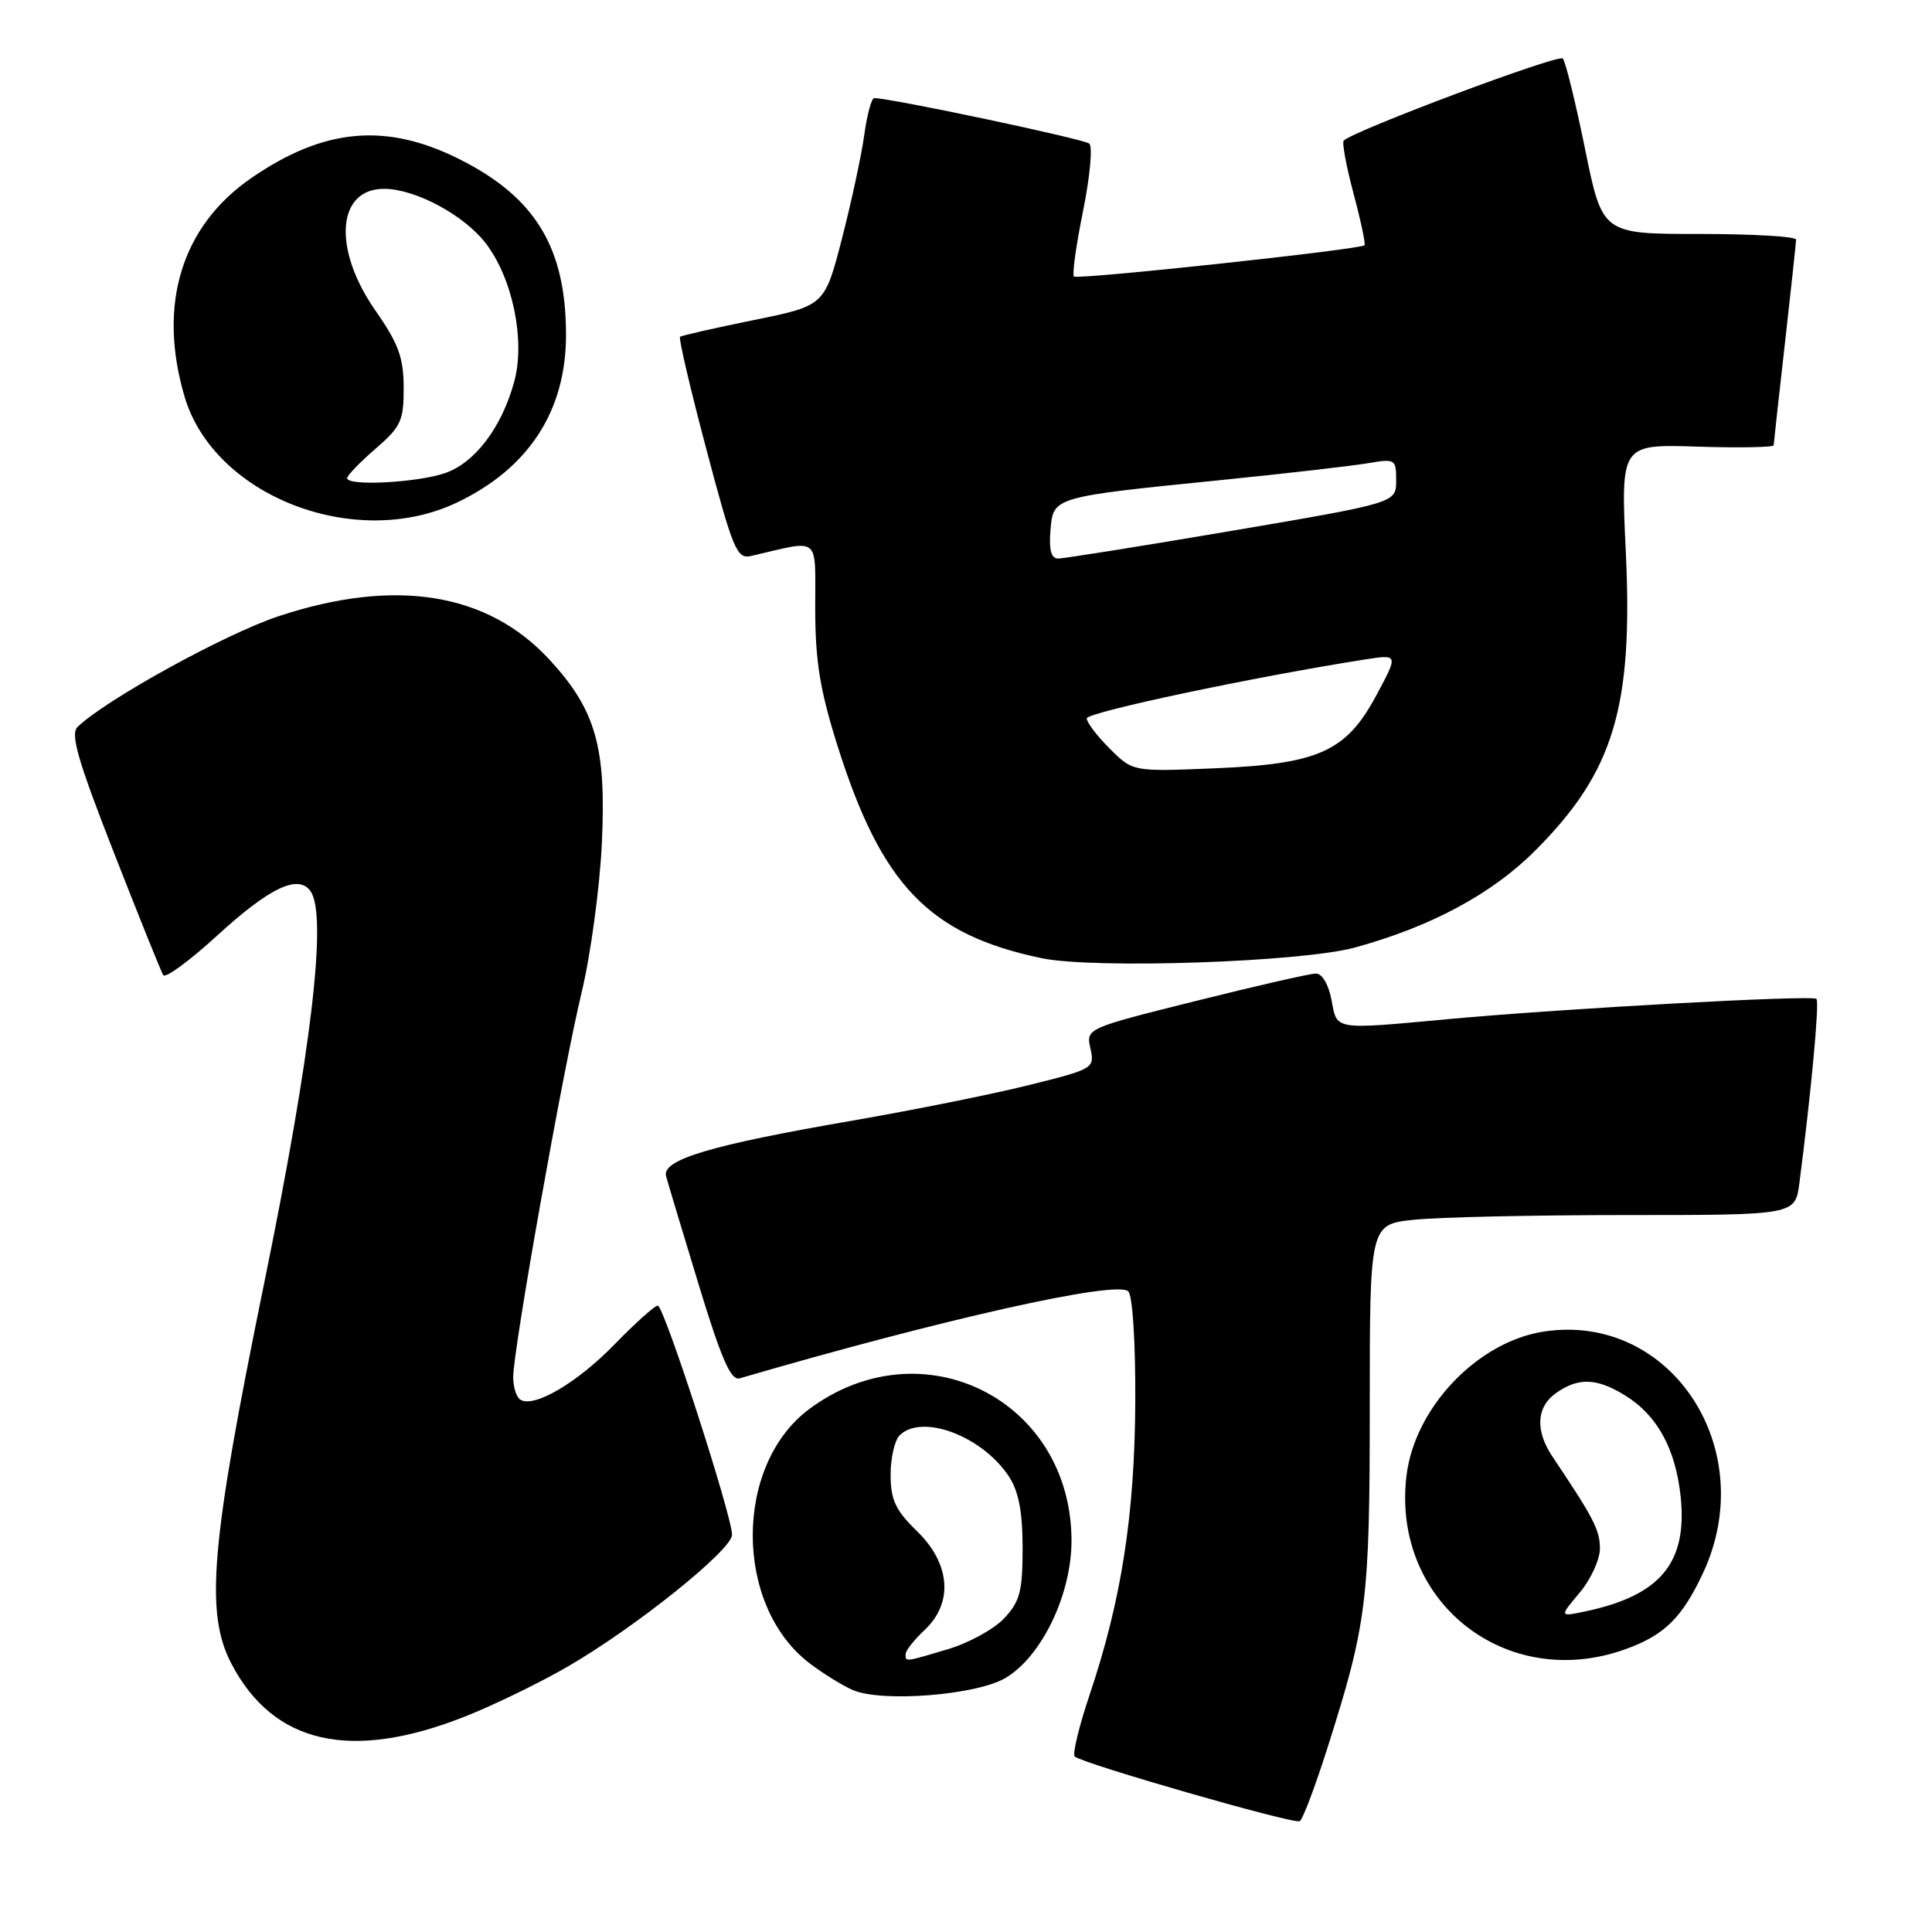 <?xml version="1.0" encoding="UTF-8" standalone="no"?>
<!DOCTYPE svg PUBLIC "-//W3C//DTD SVG 1.1//EN" "http://www.w3.org/Graphics/SVG/1.1/DTD/svg11.dtd" >
<svg xmlns="http://www.w3.org/2000/svg" xmlns:xlink="http://www.w3.org/1999/xlink" version="1.1" viewBox="0 0 256 256">
 <g >
 <path fill="currentColor"
d=" M 175.86 231.71 C 181.13 215.15 181.50 212.18 181.50 186.37 C 181.50 162.23 181.50 162.23 187.40 161.62 C 190.64 161.28 203.32 161.00 215.59 161.00 C 237.88 161.00 237.88 161.00 238.43 156.75 C 240.01 144.55 241.10 132.77 240.69 132.36 C 240.15 131.82 207.31 133.62 192.00 135.03 C 176.59 136.45 177.19 136.55 176.43 132.50 C 176.05 130.46 175.19 129.00 174.37 129.00 C 173.59 129.00 166.42 130.64 158.43 132.64 C 143.90 136.27 143.90 136.27 144.49 138.94 C 145.06 141.56 144.91 141.65 136.29 143.79 C 131.45 145.00 120.97 147.10 113.00 148.48 C 94.15 151.73 87.68 153.66 88.26 155.85 C 88.50 156.76 90.46 163.25 92.60 170.29 C 95.59 180.10 96.85 182.97 98.00 182.64 C 124.81 174.81 148.00 169.61 149.50 171.11 C 150.08 171.68 150.47 177.90 150.43 185.80 C 150.35 200.76 148.60 212.00 144.39 224.54 C 142.98 228.73 142.09 232.42 142.40 232.74 C 143.33 233.66 171.43 241.74 172.22 241.32 C 172.61 241.10 174.25 236.78 175.86 231.71 Z  M 61.61 227.45 C 65.40 225.95 71.52 222.98 75.21 220.84 C 84.17 215.66 97.00 205.37 97.00 203.37 C 97.00 200.85 87.98 173.00 87.16 173.00 C 86.76 173.00 84.19 175.30 81.46 178.11 C 76.51 183.21 70.77 186.59 68.96 185.47 C 68.43 185.15 68.00 183.80 68.00 182.48 C 68.00 178.85 74.60 141.74 77.07 131.50 C 78.26 126.55 79.47 117.65 79.75 111.73 C 80.35 99.00 78.95 94.07 72.82 87.42 C 64.61 78.51 52.36 76.54 36.92 81.65 C 29.85 83.99 13.96 92.74 10.27 96.33 C 9.30 97.27 10.33 100.81 15.08 112.95 C 18.40 121.43 21.34 128.75 21.63 129.21 C 21.91 129.67 25.11 127.32 28.74 124.00 C 35.73 117.59 39.56 115.78 41.16 118.11 C 43.40 121.39 41.24 139.54 35.01 170.00 C 27.90 204.74 27.13 213.73 30.69 220.50 C 36.27 231.12 46.51 233.42 61.61 227.45 Z  M 133.14 222.39 C 137.98 219.62 142.01 211.28 141.98 204.07 C 141.90 185.46 122.19 175.60 107.24 186.70 C 97.23 194.13 97.25 212.75 107.27 220.39 C 109.08 221.77 111.67 223.37 113.03 223.95 C 116.89 225.59 129.22 224.63 133.14 222.39 Z  M 215.32 218.55 C 220.50 216.70 222.86 214.40 225.63 208.50 C 233.35 192.07 221.44 173.91 204.62 176.43 C 195.79 177.75 187.43 186.52 186.36 195.59 C 184.40 212.20 199.52 224.19 215.32 218.55 Z  M 179.50 125.56 C 189.57 122.81 197.67 118.47 203.41 112.72 C 213.81 102.32 216.40 93.78 215.43 73.18 C 214.75 58.86 214.75 58.86 224.88 59.18 C 230.45 59.36 235.01 59.27 235.02 59.00 C 235.03 58.73 235.70 52.65 236.51 45.50 C 237.32 38.35 237.98 32.16 237.99 31.75 C 238.00 31.34 232.22 31.00 225.16 31.00 C 212.32 31.00 212.32 31.00 210.03 19.75 C 208.77 13.56 207.44 8.16 207.08 7.75 C 206.52 7.13 179.44 17.28 178.05 18.63 C 177.80 18.87 178.39 22.03 179.35 25.65 C 180.32 29.27 180.97 32.35 180.80 32.50 C 180.18 33.07 142.75 37.09 142.30 36.64 C 142.05 36.38 142.59 32.48 143.51 27.97 C 144.42 23.46 144.80 19.44 144.34 19.03 C 143.65 18.42 118.03 13.00 115.84 13.00 C 115.48 13.00 114.89 15.20 114.52 17.88 C 114.15 20.57 112.82 26.75 111.56 31.63 C 109.27 40.50 109.27 40.50 99.88 42.41 C 94.72 43.46 90.33 44.46 90.11 44.63 C 89.90 44.80 91.47 51.51 93.60 59.54 C 97.10 72.78 97.65 74.10 99.48 73.68 C 108.87 71.51 108.00 70.80 108.02 80.62 C 108.03 87.64 108.65 91.46 110.99 98.87 C 116.81 117.29 123.10 123.84 138.00 126.96 C 144.93 128.42 172.42 127.49 179.50 125.56 Z  M 60.50 66.61 C 70.02 62.10 75.00 54.48 75.00 44.40 C 75.00 32.81 70.94 26.12 60.83 21.07 C 51.12 16.22 42.92 16.97 33.30 23.59 C 24.03 29.98 20.85 40.41 24.47 52.60 C 28.37 65.72 47.04 72.99 60.50 66.61 Z  M 120.00 219.17 C 120.00 218.72 121.12 217.29 122.50 216.00 C 126.35 212.39 125.95 207.21 121.51 202.89 C 118.66 200.12 118.02 198.75 118.01 195.45 C 118.00 193.22 118.54 190.86 119.20 190.20 C 122.14 187.26 130.17 190.28 133.69 195.65 C 134.98 197.61 135.50 200.34 135.50 205.12 C 135.50 210.86 135.15 212.21 133.06 214.43 C 131.72 215.87 128.37 217.70 125.63 218.52 C 119.78 220.26 120.00 220.23 120.00 219.17 Z  M 209.31 211.04 C 210.79 209.29 212.00 206.64 212.00 205.17 C 211.99 202.74 211.15 201.11 205.76 193.09 C 203.38 189.57 203.56 186.42 206.22 184.56 C 209.17 182.49 211.61 182.59 215.38 184.93 C 219.61 187.55 222.04 192.02 222.70 198.35 C 223.60 207.10 220.00 211.42 210.06 213.52 C 206.62 214.24 206.62 214.24 209.31 211.04 Z  M 147.05 99.20 C 145.37 97.53 144.00 95.72 144.00 95.19 C 144.00 94.38 166.24 89.67 180.89 87.38 C 185.29 86.70 185.29 86.70 182.39 92.10 C 178.38 99.60 174.74 101.24 160.84 101.81 C 150.10 102.25 150.10 102.25 147.05 99.20 Z  M 139.19 70.29 C 139.56 65.82 139.39 65.87 162.00 63.59 C 170.53 62.73 179.19 61.73 181.25 61.38 C 184.88 60.76 185.00 60.83 185.00 63.68 C 185.00 66.63 185.00 66.63 163.25 70.33 C 151.29 72.36 140.91 74.02 140.19 74.01 C 139.29 74.00 138.98 72.84 139.19 70.29 Z  M 46.00 63.36 C 46.00 63.00 47.69 61.25 49.75 59.47 C 53.13 56.55 53.50 55.75 53.49 51.36 C 53.48 47.38 52.80 45.53 49.74 41.14 C 44.03 32.95 44.63 24.97 50.95 25.02 C 55.10 25.06 61.54 28.53 64.39 32.27 C 67.95 36.94 69.63 45.16 68.13 50.60 C 66.47 56.66 62.92 61.33 58.97 62.69 C 55.28 63.96 46.00 64.44 46.00 63.36 Z "/>
</g>
</svg>